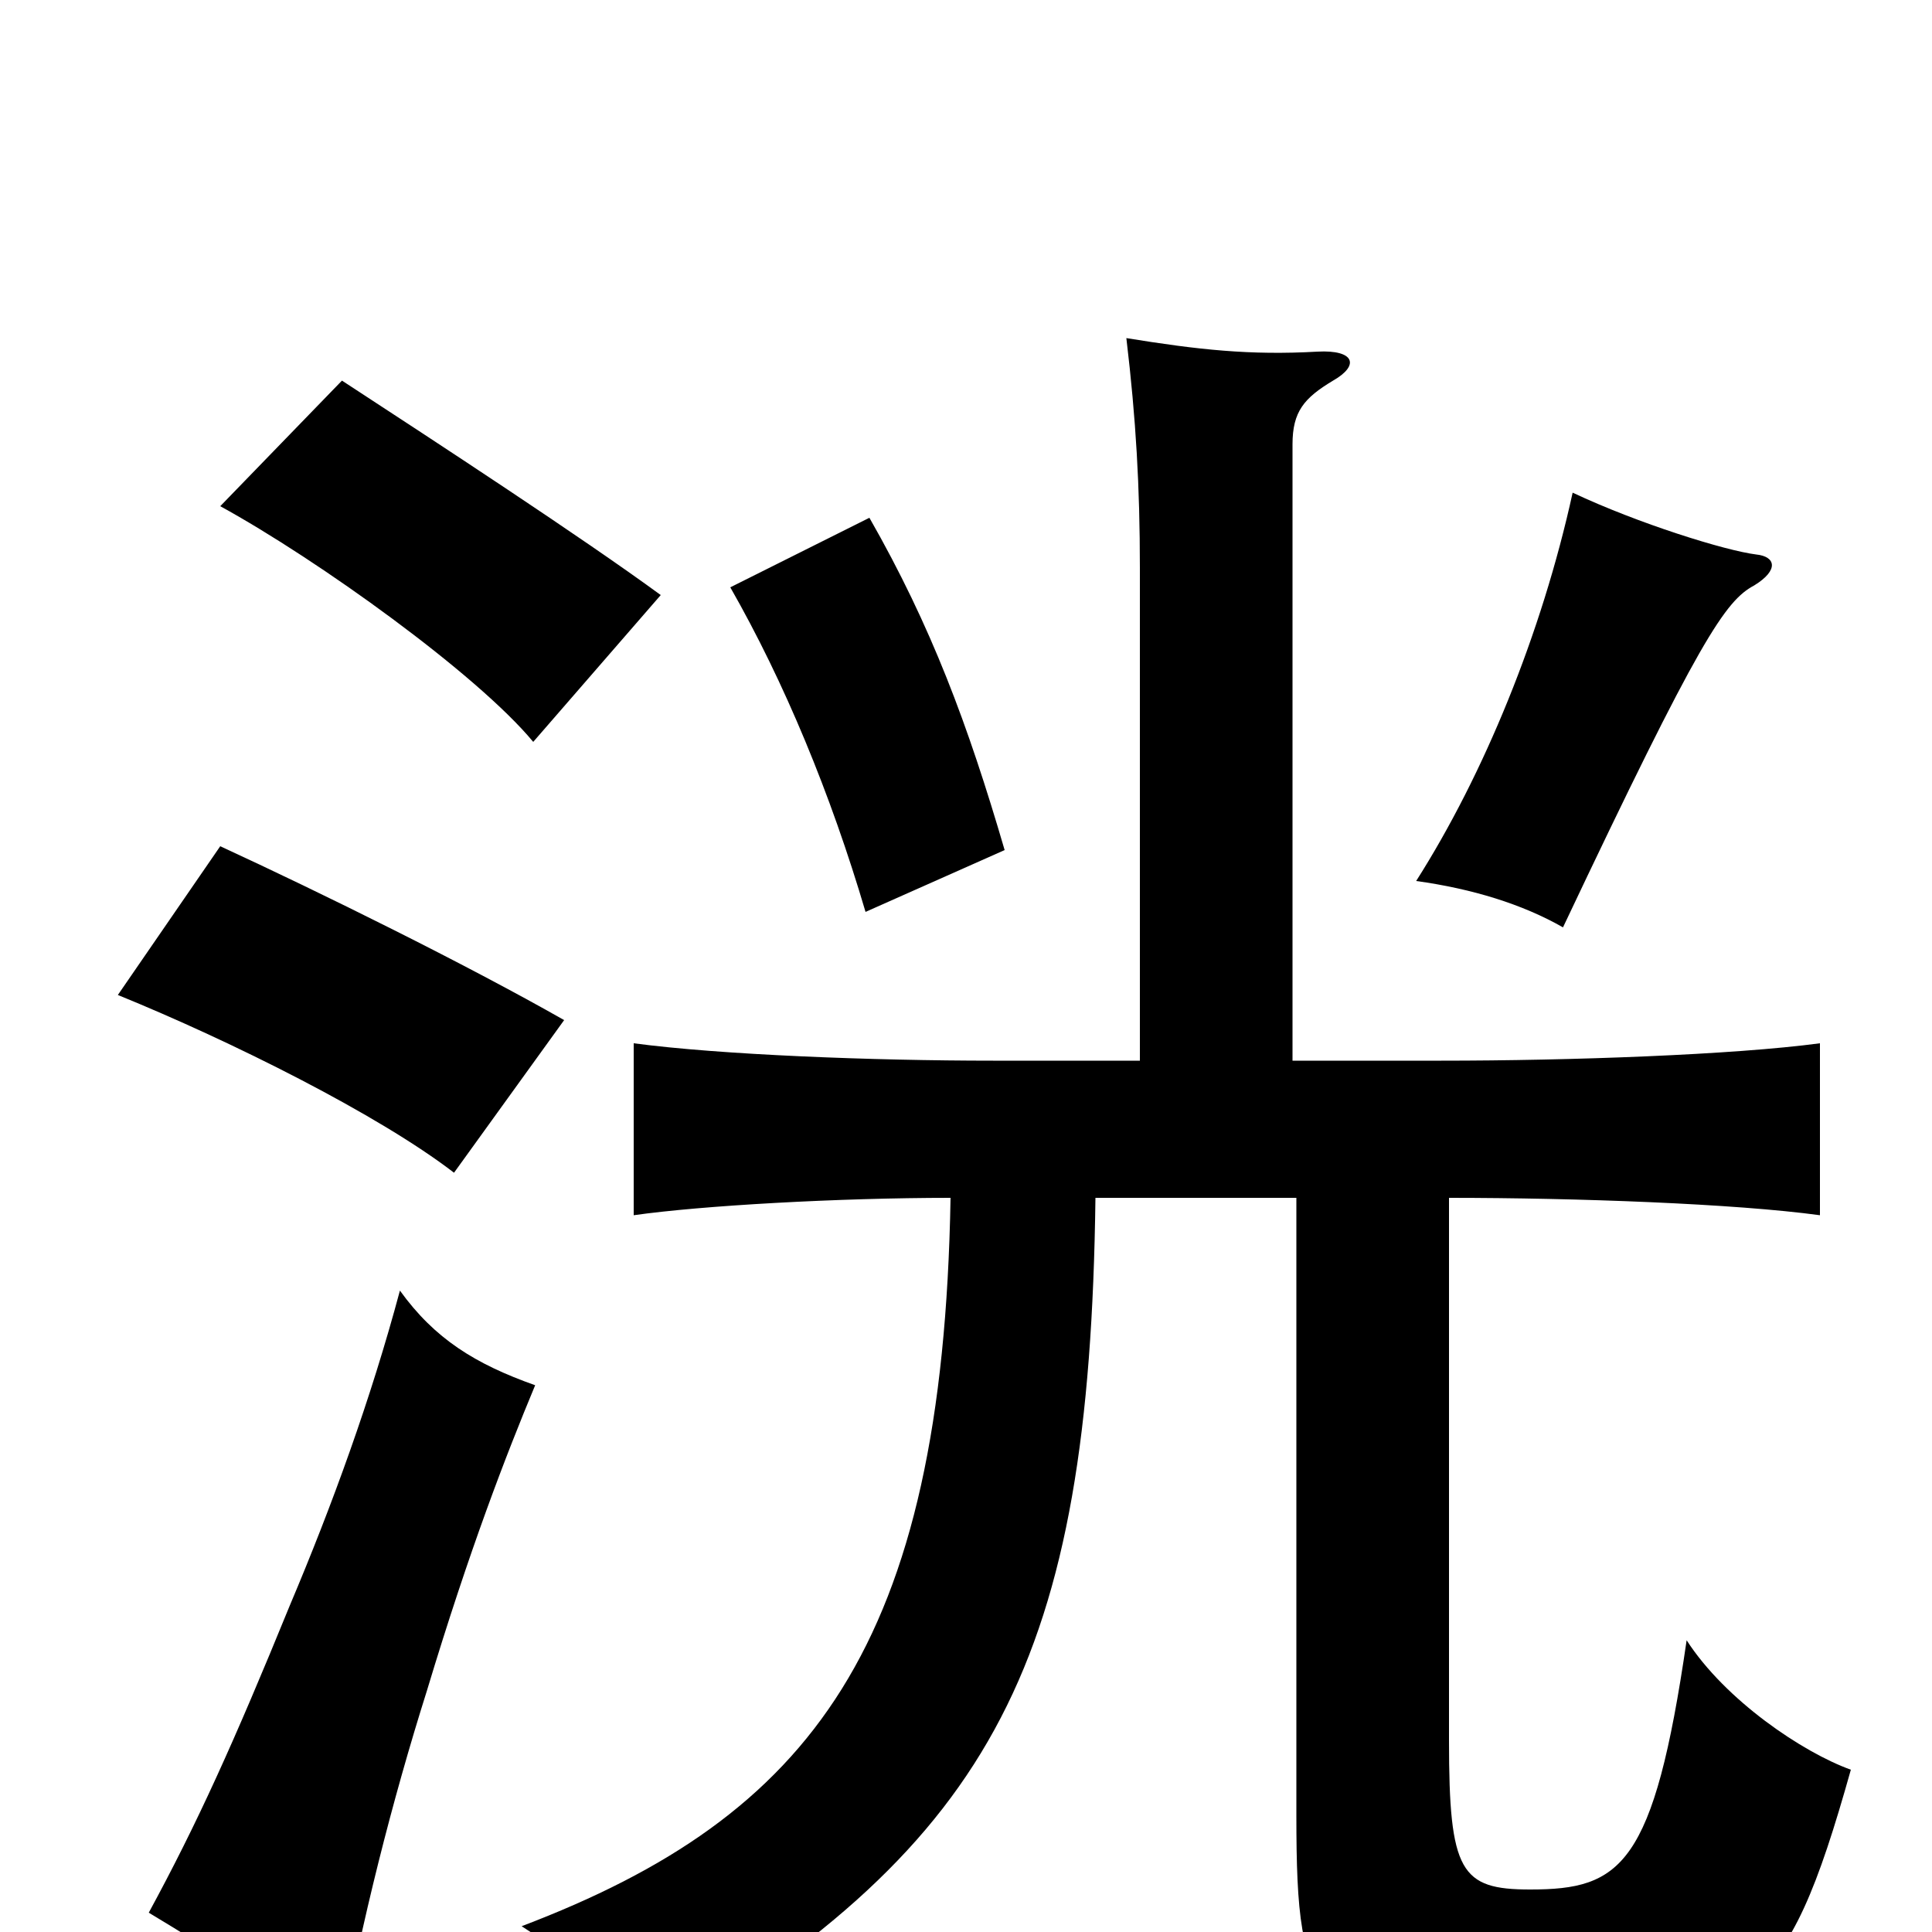 <svg xmlns="http://www.w3.org/2000/svg" viewBox="0 -1000 1000 1000">
	<path fill="#000000" d="M277 -283C246 -294 225 -307 207 -332C192 -276 172 -221 150 -169C121 -98 102 -56 77 -10C112 11 141 30 176 56C187 -5 203 -68 221 -125C243 -198 262 -247 277 -283ZM292 -472C241 -501 166 -538 114 -562L61 -485C120 -461 196 -423 235 -393ZM342 -692C301 -722 226 -771 177 -803L114 -738C165 -710 247 -651 276 -616ZM590 -451H514C452 -451 373 -454 328 -460V-371C363 -376 434 -380 492 -380C488 -148 420 -60 270 -3C298 15 324 34 340 57C515 -47 564 -141 567 -380H671V-60C671 39 680 48 788 48C906 48 924 37 958 -84C933 -93 893 -120 873 -151C856 -34 839 -22 792 -22C756 -22 750 -31 750 -99V-380C816 -380 898 -377 942 -371V-460C897 -454 813 -451 746 -451H669V-770C669 -787 675 -794 690 -803C704 -811 701 -819 682 -818C647 -816 620 -819 583 -825C588 -783 590 -748 590 -706ZM520 -560C501 -625 482 -676 450 -732L378 -696C406 -647 430 -589 448 -528ZM909 -713C893 -715 848 -729 814 -745C798 -672 768 -599 733 -544C762 -540 788 -532 809 -520C880 -670 893 -689 908 -697C921 -705 919 -712 909 -713Z"/>
</svg>
